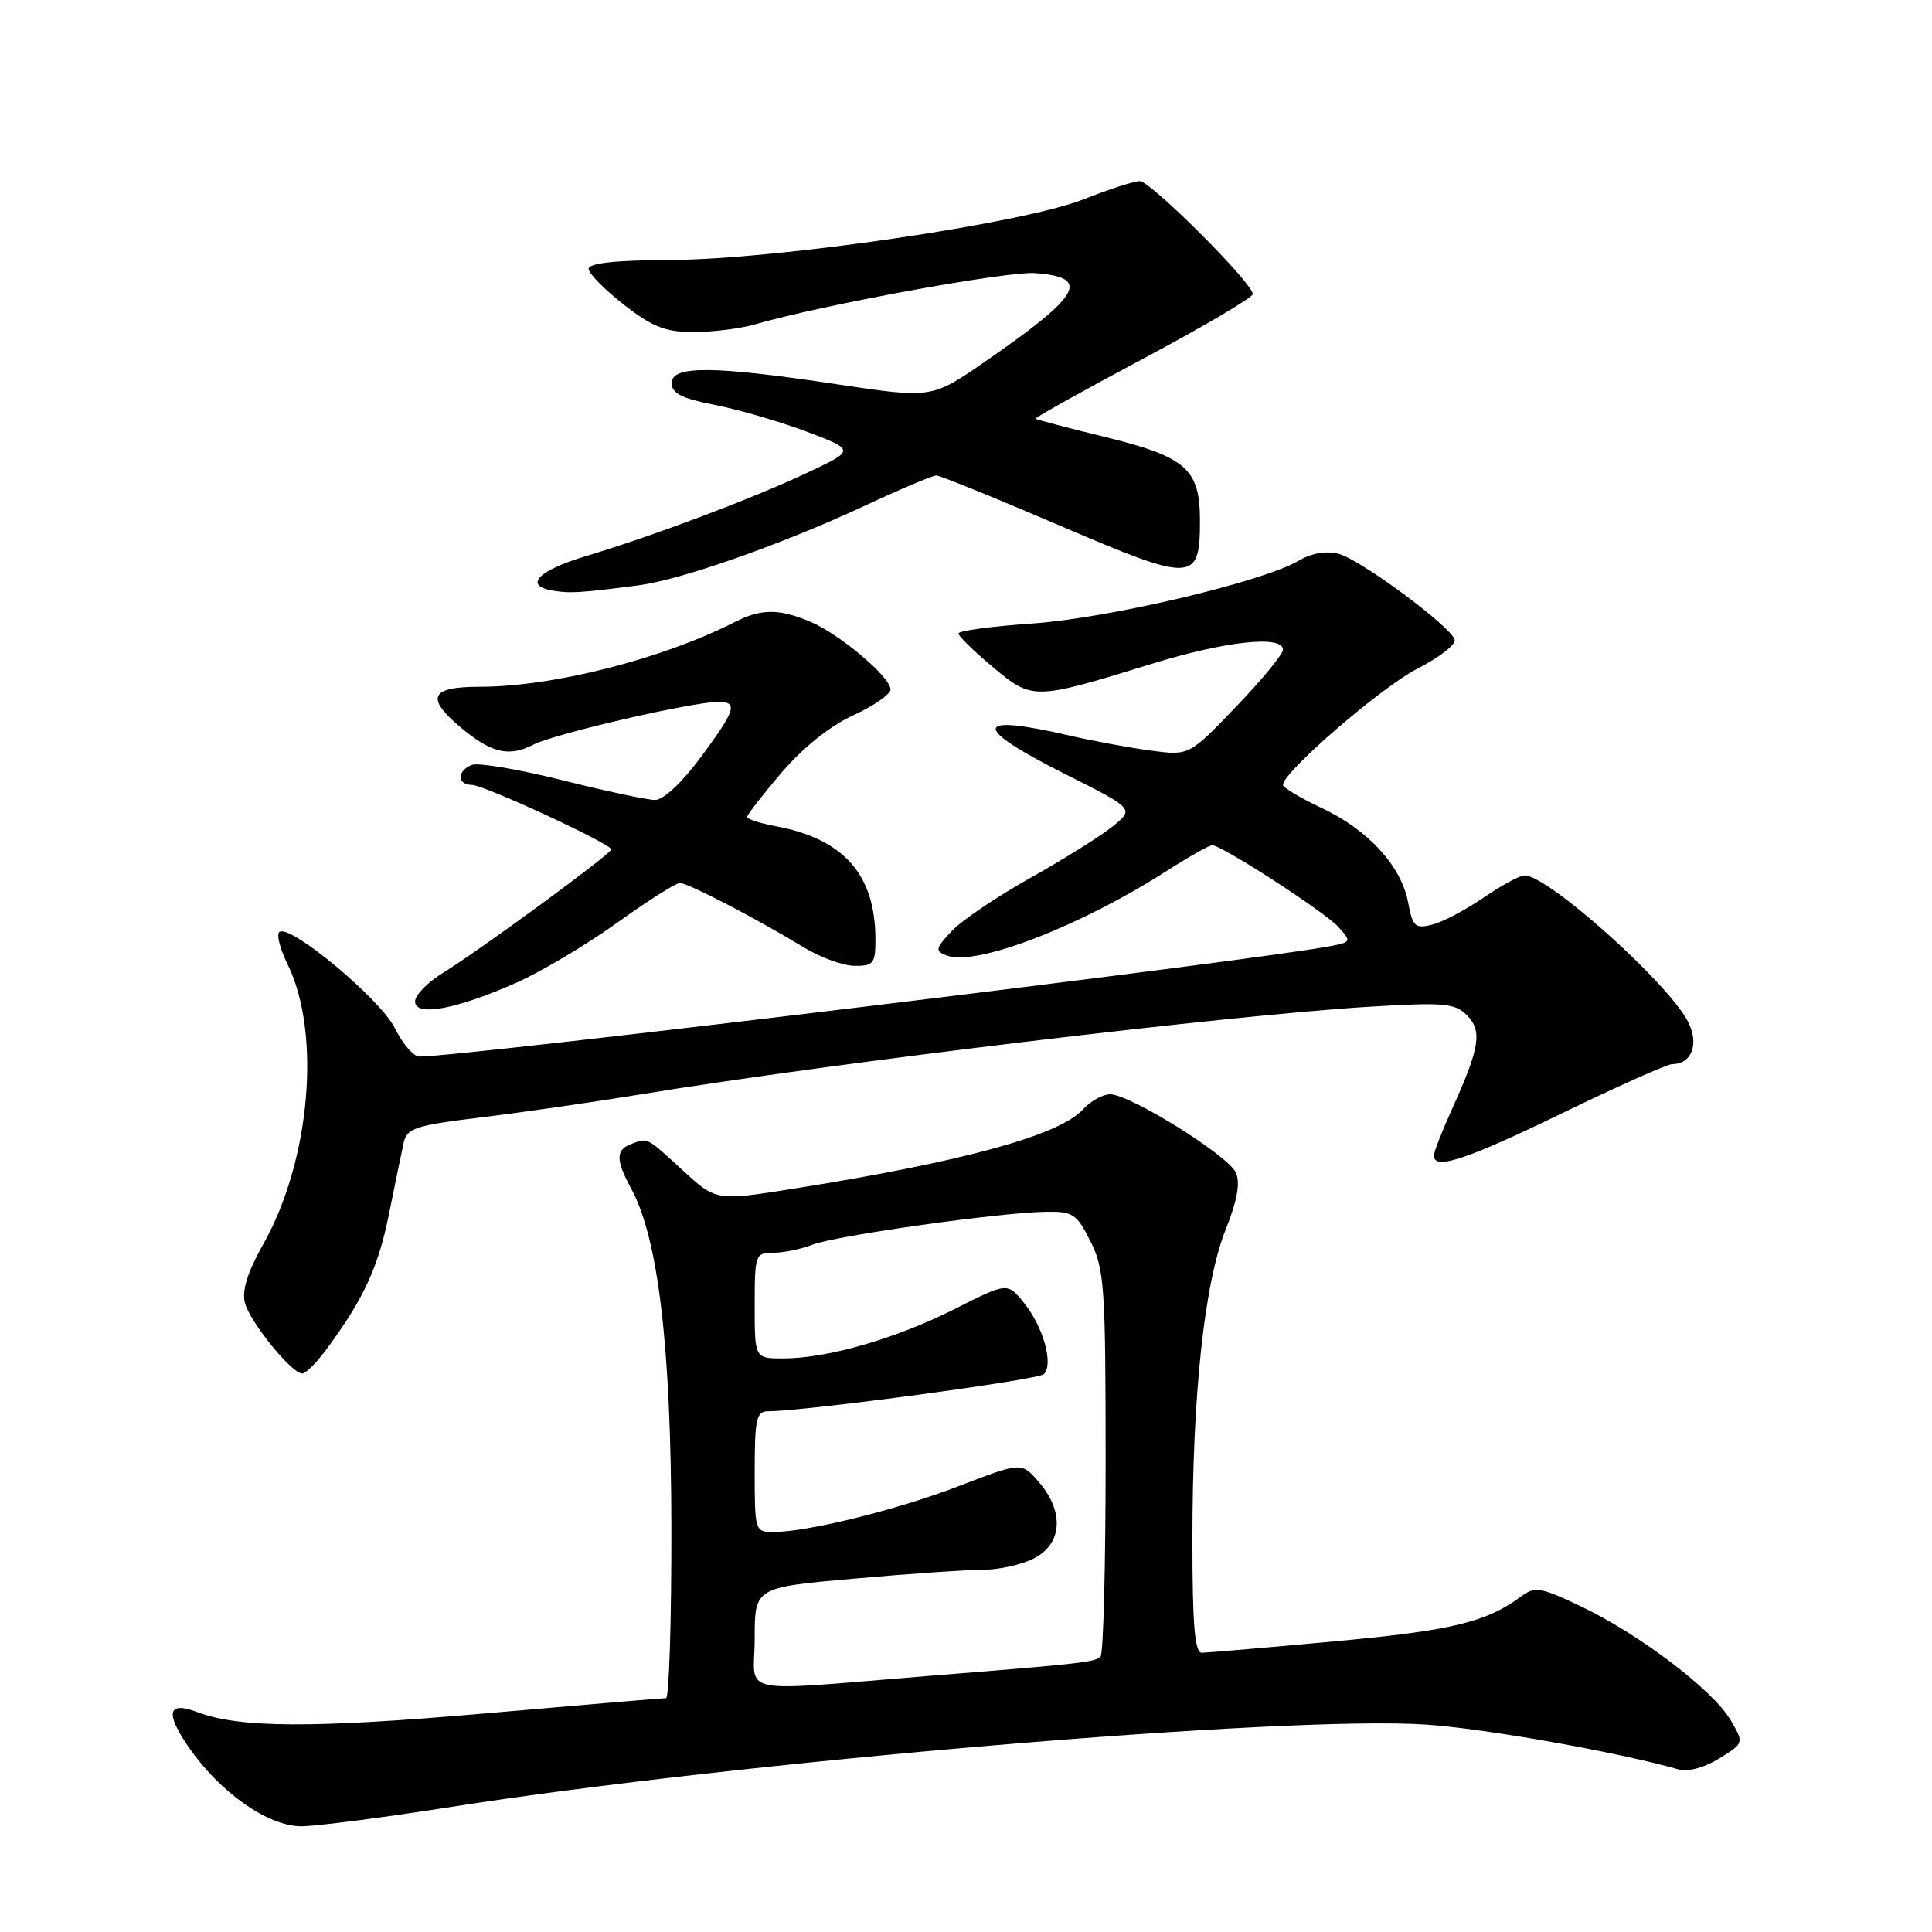 <?xml version="1.0" encoding="UTF-8" standalone="no"?>
<!DOCTYPE svg PUBLIC "-//W3C//DTD SVG 1.1//EN" "http://www.w3.org/Graphics/SVG/1.1/DTD/svg11.dtd" >
<svg xmlns="http://www.w3.org/2000/svg" xmlns:xlink="http://www.w3.org/1999/xlink" version="1.1" viewBox="0 0 256 256">
 <g >
 <path fill="currentColor"
d=" M 59.49 239.47 C 97.90 233.42 170.75 227.27 189.00 228.52 C 196.90 229.06 214.41 232.17 222.50 234.48 C 223.65 234.81 225.90 234.19 227.80 233.01 C 231.10 230.97 231.10 230.97 229.30 227.90 C 227.00 223.97 217.23 216.54 209.54 212.88 C 204.10 210.29 203.40 210.17 201.54 211.55 C 196.94 214.95 192.31 216.07 176.79 217.49 C 167.83 218.32 159.94 218.99 159.25 219.00 C 158.31 219.00 158.00 215.34 158.00 204.04 C 158.00 184.78 159.58 170.01 162.41 162.92 C 163.95 159.06 164.36 156.74 163.76 155.38 C 162.74 153.10 149.74 145.00 147.10 145.00 C 146.12 145.00 144.49 145.90 143.49 147.01 C 140.39 150.43 127.56 153.95 105.19 157.50 C 94.88 159.14 94.88 159.14 90.46 155.07 C 85.64 150.63 85.85 150.73 83.58 151.61 C 81.58 152.37 81.59 153.73 83.64 157.50 C 87.22 164.11 88.91 178.34 88.96 202.25 C 88.98 214.76 88.66 225.00 88.25 225.01 C 87.84 225.01 76.93 225.93 64.00 227.06 C 41.43 229.02 31.71 228.97 26.17 226.87 C 22.24 225.38 21.85 226.92 24.97 231.46 C 29.14 237.52 35.51 242.00 39.95 241.99 C 41.90 241.98 50.69 240.85 59.49 239.47 Z  M 43.29 178.75 C 48.23 172.04 50.12 167.93 51.55 160.82 C 52.36 156.79 53.24 152.54 53.50 151.38 C 53.92 149.49 55.09 149.11 63.74 148.06 C 69.11 147.41 78.67 146.03 85.00 144.99 C 110.54 140.81 162.85 134.52 181.54 133.39 C 191.34 132.80 192.78 132.92 194.36 134.51 C 196.44 136.58 196.08 138.83 192.44 146.87 C 191.10 149.82 190.00 152.64 190.00 153.12 C 190.00 155.09 194.27 153.68 207.00 147.50 C 214.36 143.93 220.92 141.00 221.57 141.00 C 224.20 141.00 225.19 138.27 223.64 135.32 C 220.89 130.10 205.11 116.00 202.03 116.00 C 201.38 116.00 198.94 117.32 196.58 118.94 C 194.23 120.56 191.17 122.17 189.78 122.52 C 187.50 123.09 187.19 122.80 186.58 119.56 C 185.67 114.73 181.26 109.93 175.08 107.04 C 172.29 105.73 170.00 104.36 170.00 103.99 C 170.00 102.30 183.11 90.98 187.85 88.58 C 190.75 87.10 192.96 85.38 192.75 84.74 C 192.13 82.90 180.18 74.08 177.33 73.37 C 175.72 72.96 173.74 73.31 172.09 74.29 C 167.33 77.10 146.87 81.92 136.75 82.62 C 131.39 82.99 127.00 83.58 127.00 83.94 C 127.00 84.29 129.05 86.29 131.56 88.39 C 136.82 92.79 136.95 92.79 152.68 87.94 C 162.43 84.94 170.00 84.13 170.00 86.09 C 170.00 86.68 167.20 90.09 163.78 93.65 C 157.56 100.13 157.56 100.13 152.53 99.46 C 149.76 99.10 144.80 98.18 141.50 97.42 C 128.87 94.50 128.75 96.35 141.16 102.58 C 150.31 107.18 150.31 107.18 147.41 109.52 C 145.81 110.81 140.90 113.88 136.50 116.34 C 132.10 118.81 127.42 121.97 126.10 123.38 C 123.93 125.70 123.87 126.01 125.44 126.61 C 129.27 128.09 142.98 122.82 154.49 115.47 C 157.47 113.56 160.23 112.00 160.62 112.00 C 161.90 112.00 175.54 120.83 177.36 122.85 C 179.08 124.75 179.05 124.83 176.32 125.36 C 166.75 127.24 61.50 140.00 55.58 140.00 C 54.80 140.00 53.34 138.31 52.33 136.25 C 50.47 132.45 38.59 122.52 37.04 123.47 C 36.60 123.75 37.07 125.67 38.09 127.74 C 42.60 136.87 41.13 153.79 34.88 164.87 C 32.82 168.51 32.04 171.01 32.44 172.60 C 33.07 175.12 38.64 182.00 40.05 182.00 C 40.52 182.00 41.97 180.54 43.29 178.75 Z  M 68.48 130.19 C 71.77 128.72 77.76 125.15 81.79 122.26 C 85.82 119.37 89.56 117.00 90.09 117.00 C 91.16 117.00 100.24 121.72 106.50 125.53 C 108.70 126.87 111.74 127.97 113.25 127.98 C 115.73 128.00 116.00 127.65 116.00 124.52 C 116.00 115.89 111.82 111.15 102.75 109.47 C 100.69 109.09 99.00 108.54 99.00 108.25 C 99.00 107.95 101.05 105.32 103.56 102.38 C 106.39 99.06 109.98 96.19 113.06 94.78 C 115.78 93.53 118.00 91.99 118.00 91.36 C 118.00 89.71 111.23 83.99 107.35 82.37 C 103.17 80.63 100.87 80.64 97.33 82.44 C 87.65 87.35 73.24 91.00 63.54 91.00 C 57.04 91.00 56.35 92.44 60.99 96.34 C 65.10 99.80 67.42 100.35 70.70 98.66 C 73.48 97.22 91.77 93.00 95.20 93.00 C 97.83 93.00 97.47 94.12 92.83 100.37 C 90.37 103.70 87.90 106.00 86.80 106.00 C 85.78 106.00 80.24 104.82 74.50 103.38 C 68.75 101.94 63.37 101.03 62.53 101.35 C 60.55 102.11 60.55 104.00 62.52 104.00 C 64.11 104.00 81.00 111.82 81.00 112.56 C 81.00 113.13 63.44 126.01 58.75 128.87 C 56.69 130.13 55.00 131.85 55.00 132.69 C 55.00 134.76 60.50 133.74 68.48 130.19 Z  M 84.67 77.55 C 90.27 76.81 103.54 72.15 114.35 67.12 C 119.22 64.85 123.59 63.00 124.06 63.00 C 124.54 63.00 131.91 65.99 140.44 69.65 C 158.13 77.23 159.00 77.20 159.00 68.99 C 159.00 62.15 157.19 60.55 146.50 57.92 C 141.55 56.71 137.37 55.61 137.22 55.49 C 137.06 55.37 143.48 51.79 151.47 47.53 C 159.46 43.28 166.00 39.42 166.00 38.96 C 166.00 37.52 152.46 24.00 151.03 24.00 C 150.27 24.00 146.92 25.09 143.58 26.41 C 135.51 29.61 102.99 34.38 88.75 34.45 C 81.54 34.48 78.00 34.87 78.00 35.62 C 78.00 36.23 80.10 38.37 82.66 40.37 C 86.48 43.34 88.16 44.00 91.92 44.00 C 94.45 44.00 98.09 43.54 100.01 42.99 C 108.98 40.39 133.42 35.92 137.16 36.19 C 144.62 36.74 143.28 39.10 130.52 47.92 C 123.46 52.80 123.46 52.80 110.98 50.93 C 94.49 48.45 89.00 48.41 89.00 50.77 C 89.00 52.13 90.34 52.80 94.75 53.66 C 97.91 54.28 103.39 55.88 106.93 57.21 C 113.35 59.65 113.35 59.65 106.73 62.75 C 99.37 66.19 86.65 70.97 77.57 73.71 C 71.28 75.61 69.38 77.58 73.19 78.25 C 75.51 78.65 76.92 78.56 84.67 77.55 Z  M 100.00 217.10 C 100.00 210.34 100.00 210.34 113.25 209.17 C 120.54 208.52 128.21 208.00 130.30 208.00 C 132.39 208.00 135.43 207.31 137.05 206.47 C 140.76 204.55 141.03 200.31 137.68 196.41 C 135.36 193.72 135.36 193.72 127.17 196.87 C 118.97 200.04 107.00 203.00 102.43 203.00 C 100.06 203.00 100.00 202.81 100.00 195.00 C 100.00 188.05 100.23 187.00 101.75 187.00 C 106.74 186.98 137.56 182.84 138.32 182.08 C 139.62 180.78 138.26 175.86 135.72 172.69 C 133.50 169.91 133.50 169.91 126.50 173.45 C 118.77 177.36 109.62 180.00 103.79 180.00 C 100.00 180.00 100.00 180.00 100.00 173.00 C 100.00 166.25 100.09 166.00 102.43 166.00 C 103.77 166.00 106.14 165.52 107.68 164.92 C 110.84 163.72 132.33 160.68 138.50 160.57 C 142.19 160.51 142.65 160.81 144.50 164.50 C 146.34 168.18 146.50 170.50 146.50 193.66 C 146.50 207.50 146.20 219.13 145.83 219.50 C 145.09 220.24 143.40 220.44 124.00 221.99 C 96.86 224.17 100.00 224.81 100.00 217.10 Z "/>
</g>
</svg>